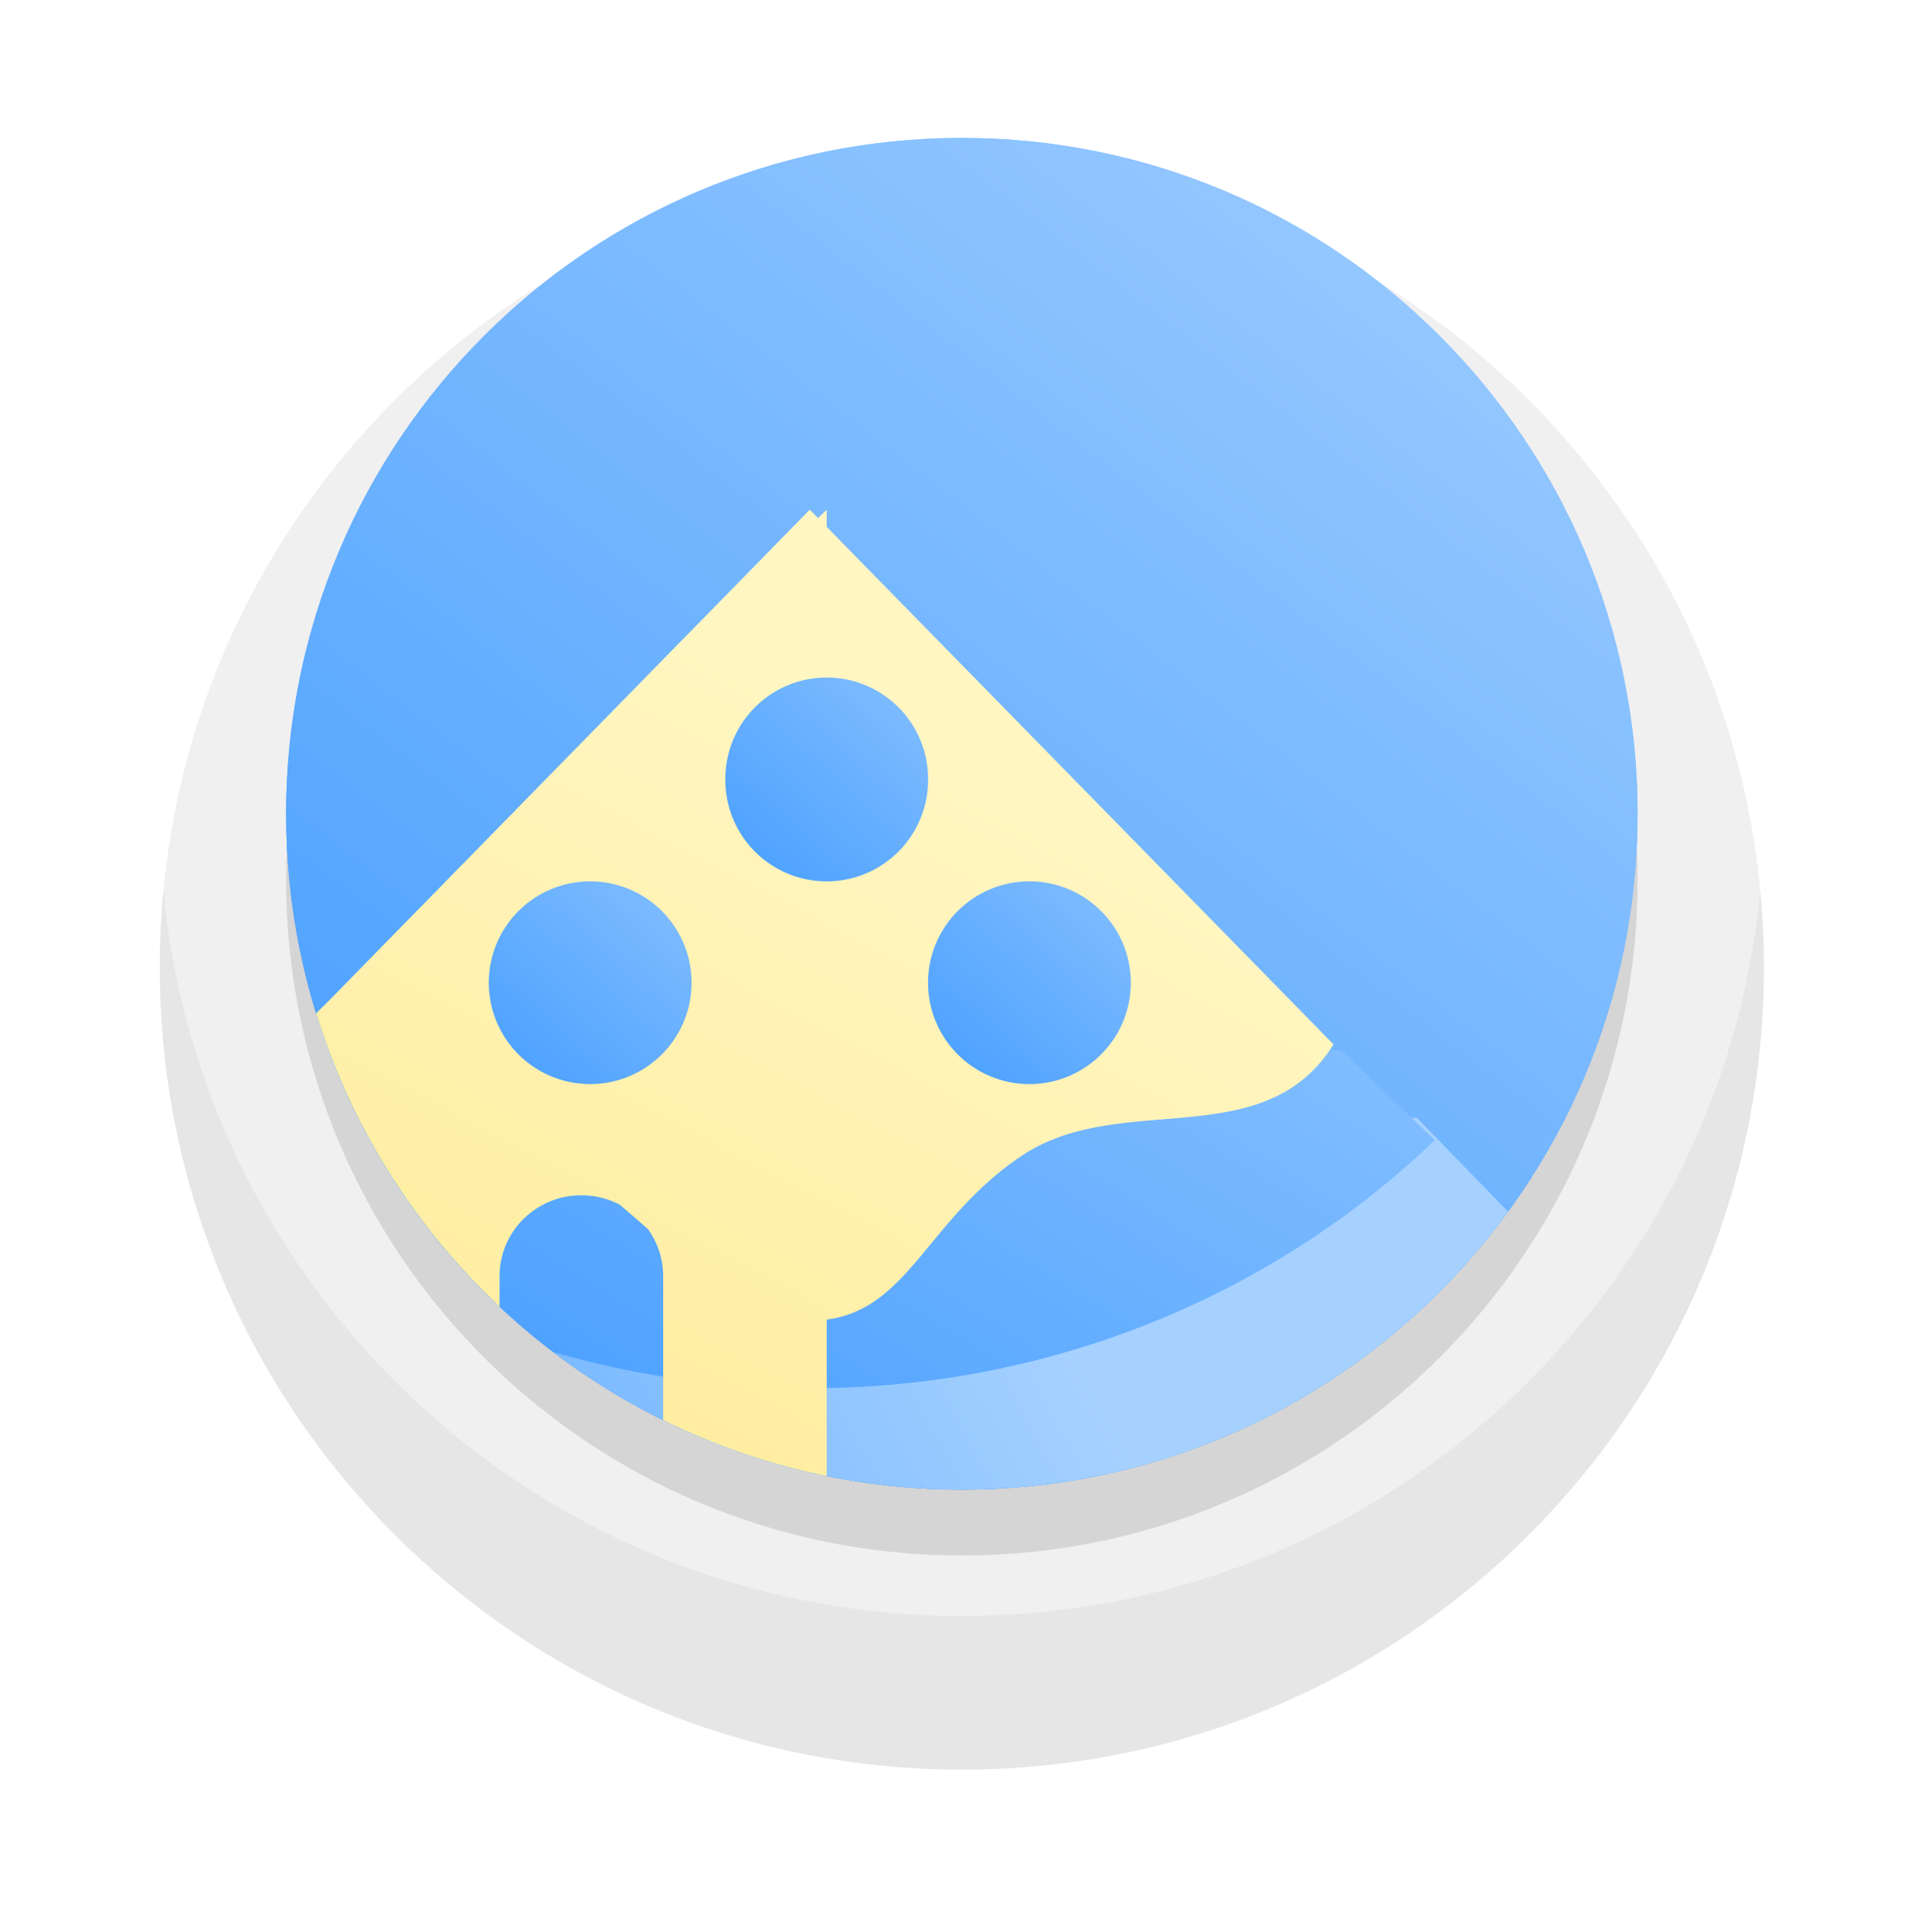<svg xmlns="http://www.w3.org/2000/svg" width="175" height="176" viewBox="0 0 175 176"><defs><mask id="57jbb" width="2" height="2" x="-1" y="-1"><path fill="#fff" d="M14 1h147v147H14z"/><path d="M14.554 74.123c0-40.355 32.714-73.07 73.07-73.07 40.355 0 73.069 32.715 73.069 73.07 0 40.356-32.714 73.07-73.07 73.07-40.355 0-73.07-32.714-73.07-73.07z"/></mask><filter id="57jba" width="215" height="229" x="-20" y="-33" filterUnits="userSpaceOnUse"><feOffset dy="14" in="SourceGraphic" result="FeOffset1027Out"/><feGaussianBlur in="FeOffset1027Out" result="FeGaussianBlur1028Out" stdDeviation="9.6 9.6"/></filter><mask id="57jbd" width="2" height="2" x="-1" y="-1"><path fill="#fff" d="M26 12h124v124H26z"/><path d="M87.623 12.564c33.999 0 61.56 27.562 61.56 61.56 0 33.998-27.561 61.56-61.56 61.56-33.998 0-61.559-27.562-61.559-61.56 0-33.998 27.561-61.56 61.56-61.56z"/></mask><filter id="57jbc" width="164" height="170" x="6" y="-8" filterUnits="userSpaceOnUse"><feOffset dy="6" in="SourceGraphic" result="FeOffset1045Out"/><feGaussianBlur in="FeOffset1045Out" result="FeGaussianBlur1046Out" stdDeviation="4 4"/></filter><linearGradient id="57jbe" x1="136.86" x2="26.06" y1="-7.51" y2="135.68" gradientUnits="userSpaceOnUse"><stop offset="0" stop-color="#a6d1ff"/><stop offset="1" stop-color="#3d99ff"/></linearGradient><mask id="57jbg" width="2" height="2" x="-1" y="-1"><path fill="#fff" d="M26 12h124v124H26z"/><path d="M87.623 12.564c33.999 0 61.56 27.562 61.56 61.56 0 33.998-27.561 61.56-61.56 61.56-33.998 0-61.559-27.562-61.559-61.56 0-33.998 27.561-61.56 61.56-61.56z"/></mask><filter id="57jbf" width="164" height="170" x="6" y="-8" filterUnits="userSpaceOnUse"><feOffset dy="6" in="SourceGraphic" result="FeOffset1066Out"/><feGaussianBlur in="FeOffset1066Out" result="FeGaussianBlur1067Out" stdDeviation="4 4"/></filter><linearGradient id="57jbh" x1="136.86" x2="26.06" y1="-7.51" y2="135.68" gradientUnits="userSpaceOnUse"><stop offset="0" stop-color="#a6d1ff"/><stop offset="1" stop-color="#3d99ff"/></linearGradient><linearGradient id="57jbj" x1="97.28" x2="4.52" y1="121.84" y2="172.3" gradientUnits="userSpaceOnUse"><stop offset="0" stop-color="#a6d1ff"/><stop offset="1" stop-color="#3d99ff"/></linearGradient><linearGradient id="57jbk" x1="97.94" x2="28.95" y1="25.28" y2="135.51" gradientUnits="userSpaceOnUse"><stop offset="0" stop-color="#a6d1ff"/><stop offset="1" stop-color="#3d99ff"/></linearGradient><linearGradient id="57jbl" x1="86.86" x2="39.12" y1="68.87" y2="160.31" gradientUnits="userSpaceOnUse"><stop offset="0" stop-color="#fff6c2"/><stop offset="1" stop-color="#ffe98f"/></linearGradient><linearGradient id="57jbm" x1="68.29" x2="38.4" y1="65.73" y2="98.75" gradientUnits="userSpaceOnUse"><stop offset="0" stop-color="#a6d1ff"/><stop offset="1" stop-color="#3d99ff"/></linearGradient><linearGradient id="57jbn" x1="108.31" x2="78.4" y1="65.73" y2="98.75" gradientUnits="userSpaceOnUse"><stop offset="0" stop-color="#a6d1ff"/><stop offset="1" stop-color="#3d99ff"/></linearGradient><linearGradient id="57jbo" x1="89.84" x2="59.93" y1="47.26" y2="80.28" gradientUnits="userSpaceOnUse"><stop offset="0" stop-color="#a6d1ff"/><stop offset="1" stop-color="#3d99ff"/></linearGradient><clipPath id="57jbi"><path d="M87.623 12.564c33.999 0 61.56 27.562 61.56 61.56 0 33.998-27.561 61.56-61.56 61.56-33.998 0-61.559-27.562-61.559-61.56 0-33.998 27.561-61.56 61.56-61.56z"/></clipPath></defs><g><g><g><g><g filter="url(#57jba)"><path fill="none" d="M14.554 74.123c0-40.355 32.714-73.07 73.07-73.07 40.355 0 73.069 32.715 73.069 73.07 0 40.356-32.714 73.07-73.07 73.07-40.355 0-73.07-32.714-73.07-73.07z" mask="url(&quot;#57jbb&quot;)"/><path fill-opacity=".1" d="M14.554 74.123c0-40.355 32.714-73.07 73.07-73.07 40.355 0 73.069 32.715 73.069 73.07 0 40.356-32.714 73.07-73.07 73.07-40.355 0-73.07-32.714-73.07-73.07z"/></g><path fill="#fff" fill-opacity=".4" d="M14.554 74.123c0-40.355 32.714-73.07 73.07-73.07 40.355 0 73.069 32.715 73.069 73.07 0 40.356-32.714 73.07-73.07 73.07-40.355 0-73.07-32.714-73.07-73.07z"/></g><g><g><g filter="url(#57jbc)"><path fill="none" d="M87.623 12.564c33.999 0 61.56 27.562 61.56 61.56 0 33.998-27.561 61.56-61.56 61.56-33.998 0-61.559-27.562-61.559-61.56 0-33.998 27.561-61.56 61.56-61.56z" mask="url(&quot;#57jbd&quot;)"/><path fill-opacity=".06" d="M87.623 12.564c33.999 0 61.56 27.562 61.56 61.56 0 33.998-27.561 61.56-61.56 61.56-33.998 0-61.559-27.562-61.559-61.56 0-33.998 27.561-61.56 61.56-61.56z"/></g><path fill="url(#57jbe)" d="M87.623 12.564c33.999 0 61.56 27.562 61.56 61.56 0 33.998-27.561 61.56-61.56 61.56-33.998 0-61.559-27.562-61.559-61.56 0-33.998 27.561-61.56 61.56-61.56z"/></g><g><g><g filter="url(#57jbf)"><path fill="none" d="M87.623 12.564c33.999 0 61.56 27.562 61.56 61.56 0 33.998-27.561 61.56-61.56 61.56-33.998 0-61.559-27.562-61.559-61.56 0-33.998 27.561-61.56 61.56-61.56z" mask="url(&quot;#57jbg&quot;)"/><path fill-opacity=".06" d="M87.623 12.564c33.999 0 61.56 27.562 61.56 61.56 0 33.998-27.561 61.56-61.56 61.56-33.998 0-61.559-27.562-61.559-61.56 0-33.998 27.561-61.56 61.56-61.56z"/></g><path fill="url(#57jbh)" d="M87.623 12.564c33.999 0 61.56 27.562 61.56 61.56 0 33.998-27.561 61.56-61.56 61.56-33.998 0-61.559-27.562-61.559-61.56 0-33.998 27.561-61.56 61.56-61.56z"/></g><g clip-path="url(#57jbi)"><g><path fill="url(#57jbj)" d="M129.08 101.826H15.386l-10.87 11.177c37.399 38.451 98.035 38.45 135.435 0l-10.871-11.177z"/></g><g><path fill="url(#57jbk)" d="M122.175 95.67H25.37l-8.542 8.183c14.574 13.962 34.707 22.598 56.945 22.598s42.371-8.636 56.945-22.598l-8.542-8.183z"/></g><g><path fill="url(#57jbl)" d="M60.413 152.962v-36.738c0-1.586-.51-3.055-1.376-4.256-.864-.76-1.722-1.513-2.577-2.234a7.5 7.5 0 0 0-3.496-.858c-4.114 0-7.45 3.29-7.45 7.348v18.369c0 4.058-3.335 7.347-7.448 7.347-4.114 0-7.45-3.29-7.45-7.347v-36.07c-1.67-.92-3.211-2.019-4.554-3.39l.067-.068a16.583 16.583 0 0 1-.067-.066l3.872-3.82 43.838-44.758.756.772.783-.772v1.57l46.171 47.142c-6.37 10.185-19.405 4.065-28.47 10.185-8.51 5.744-10.237 13.901-17.701 14.88v32.764c0 4.058-3.335 7.347-7.449 7.347s-7.45-3.29-7.45-7.347z"/></g><g><path fill="url(#57jbm)" d="M44.53 89.514a9.234 9.234 0 1 1 18.469 0 9.234 9.234 0 0 1-18.469 0z"/></g><g><path fill="url(#57jbn)" d="M84.545 89.514a9.234 9.234 0 1 1 18.469 0 9.234 9.234 0 0 1-18.469 0z"/></g><g><path fill="url(#57jbo)" d="M66.077 71.045a9.235 9.235 0 1 1 18.469.001 9.235 9.235 0 0 1-18.47-.001z"/></g></g></g></g></g></g></g></svg>